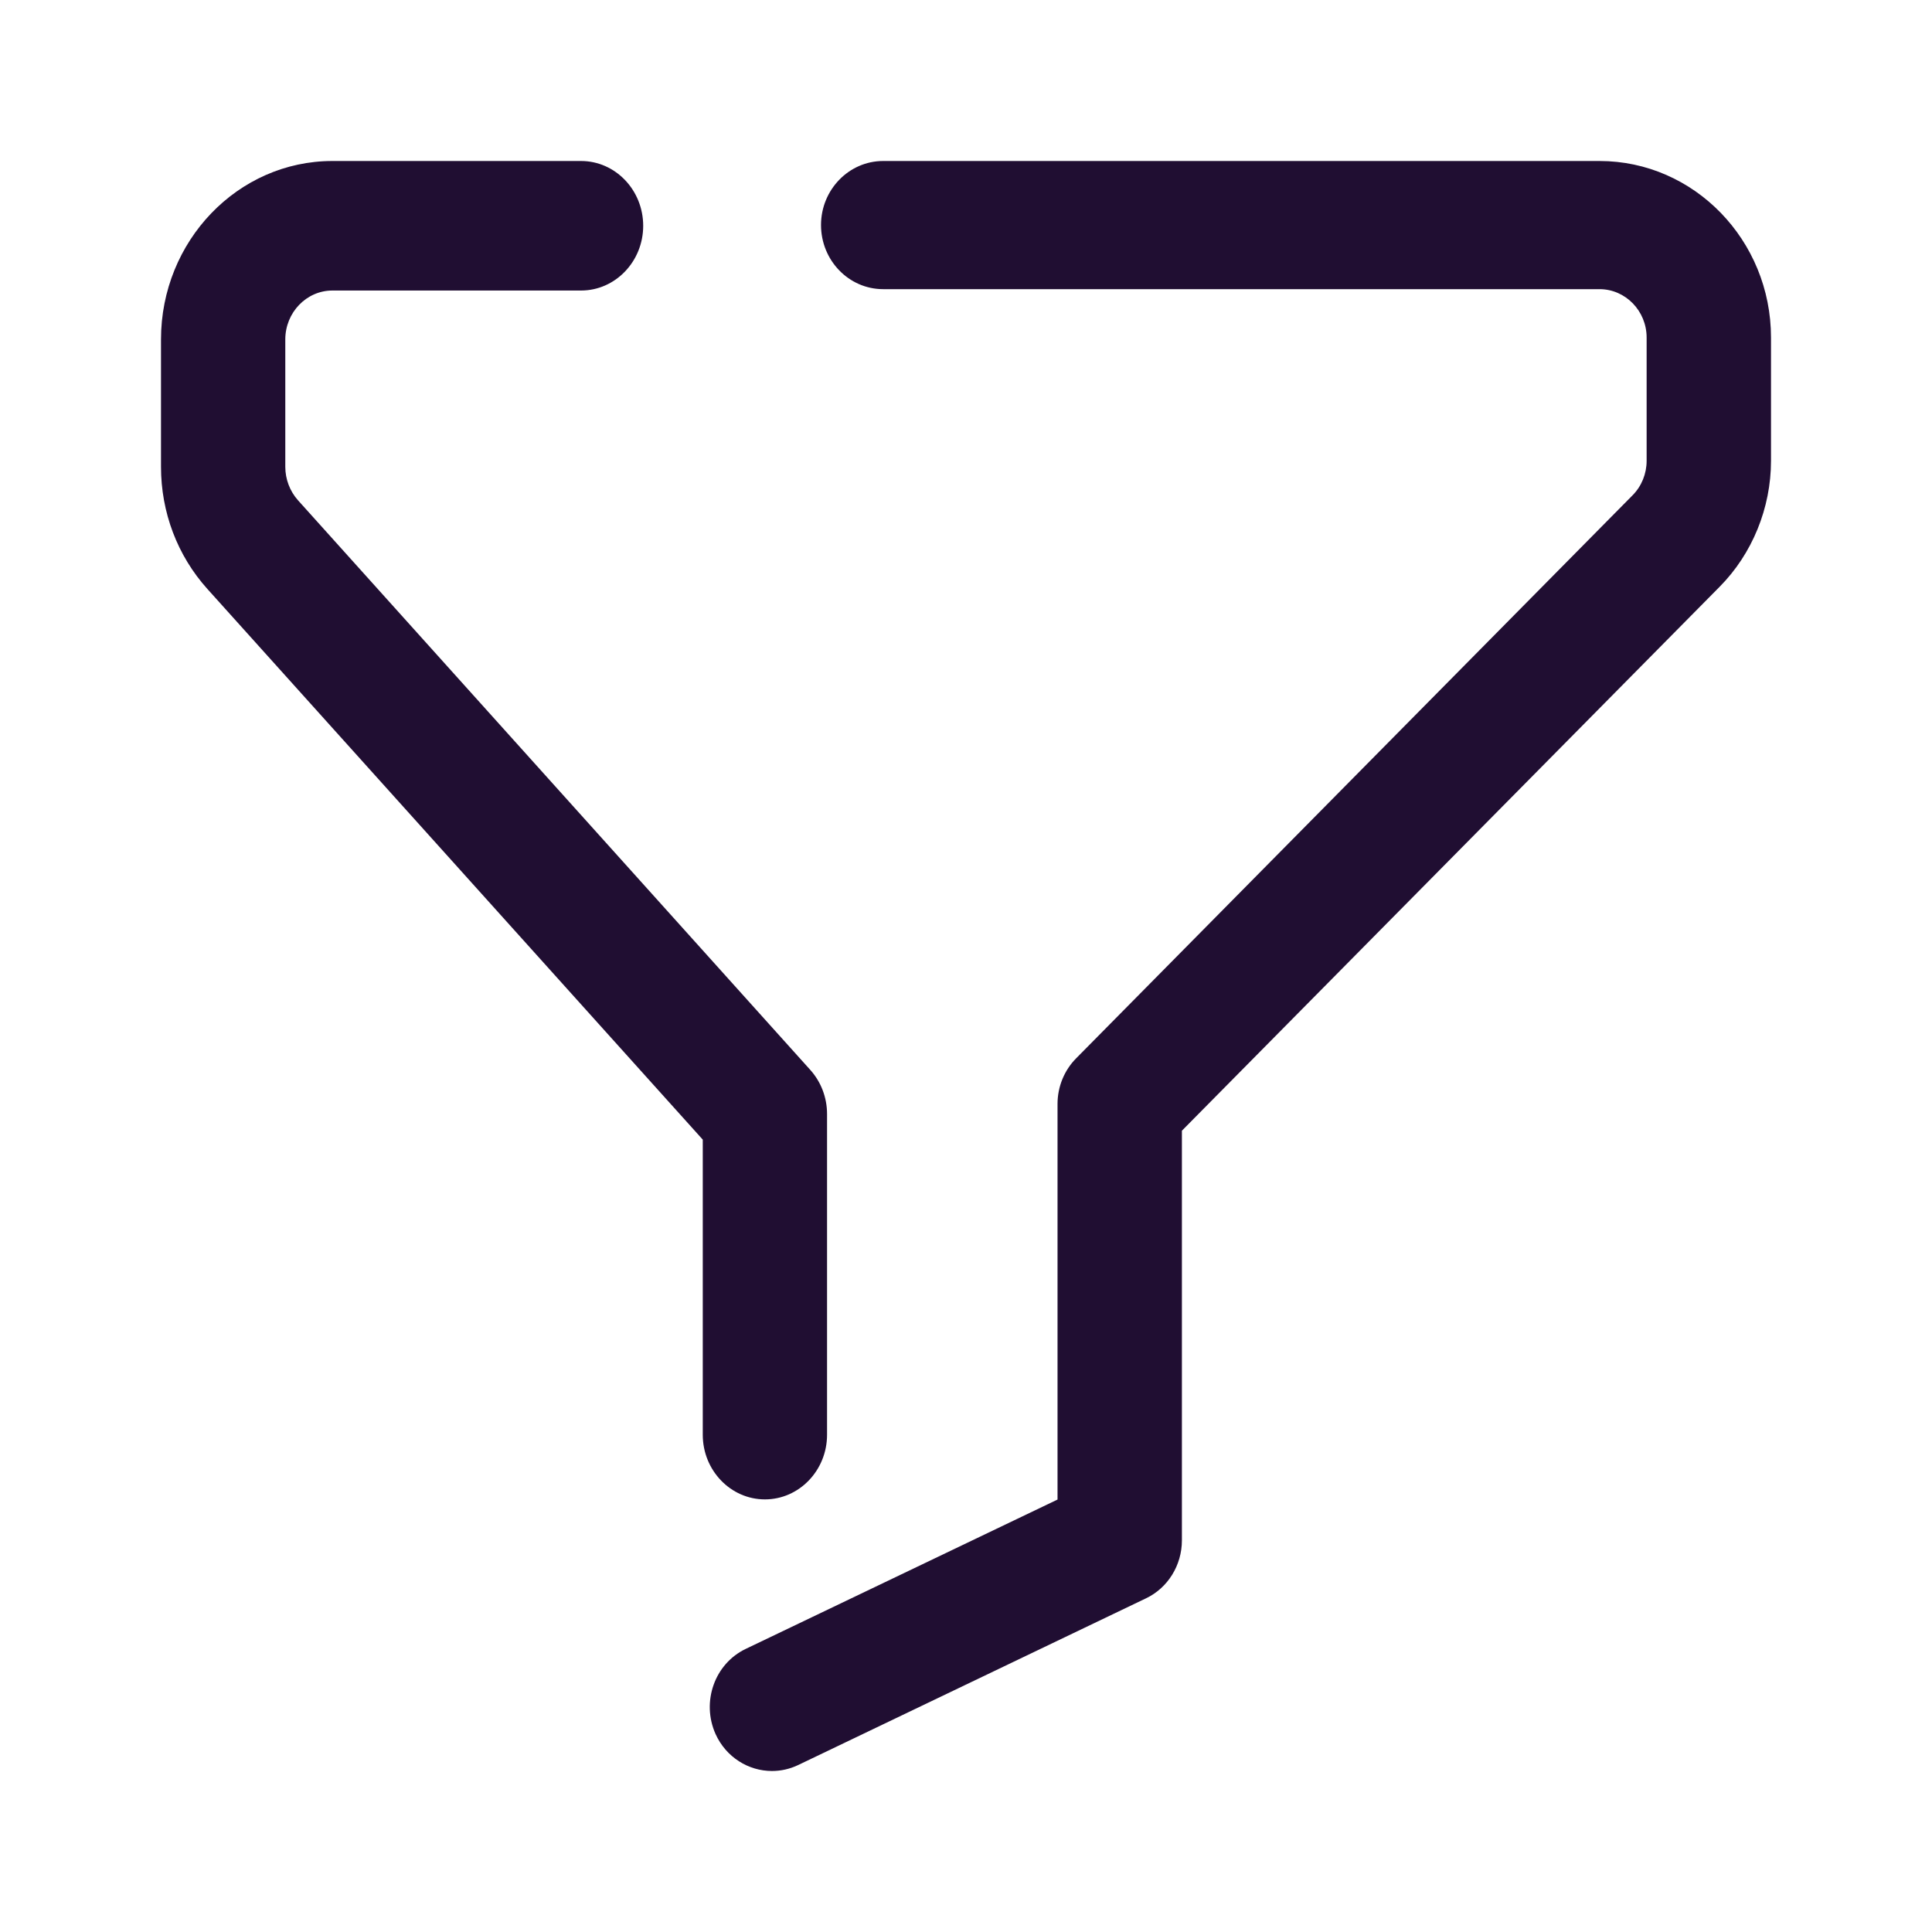 <svg xmlns="http://www.w3.org/2000/svg" width="24" height="24" fill="none" viewBox="0 0 24 24"><path fill="#200E32" fill-rule="evenodd" d="M8.73 17.823C8.73 18.265 9.076 18.626 9.502 18.626C9.928 18.626 10.274 18.265 10.274 17.823V13.839C10.274 13.635 10.2 13.44 10.065 13.29L3.702 6.215C3.601 6.102 3.544 5.953 3.544 5.799V4.217C3.544 3.882 3.807 3.609 4.129 3.609H7.218C7.644 3.609 7.99 3.248 7.99 2.805C7.99 2.361 7.644 2 7.218 2H4.129C2.955 2 2 2.994 2 4.217V5.799C2 6.365 2.204 6.902 2.575 7.315L8.73 14.157V17.823ZM8.889 21.541C9.02 21.83 9.299 22 9.59 22C9.699 22 9.81 21.976 9.915 21.926L14.236 19.855C14.507 19.726 14.682 19.445 14.682 19.135V14.046L21.361 7.29C21.767 6.881 22 6.31 22 5.725V4.193C22 2.984 21.044 2 19.87 2H10.971C10.545 2 10.199 2.358 10.199 2.795C10.199 3.235 10.545 3.592 10.971 3.592H19.87C20.193 3.592 20.455 3.863 20.455 4.193V5.725C20.455 5.885 20.392 6.041 20.28 6.153L13.369 13.146C13.221 13.295 13.137 13.5 13.137 13.713V18.628L9.264 20.483C8.877 20.668 8.71 21.141 8.889 21.541Z" clip-rule="evenodd"/></svg>